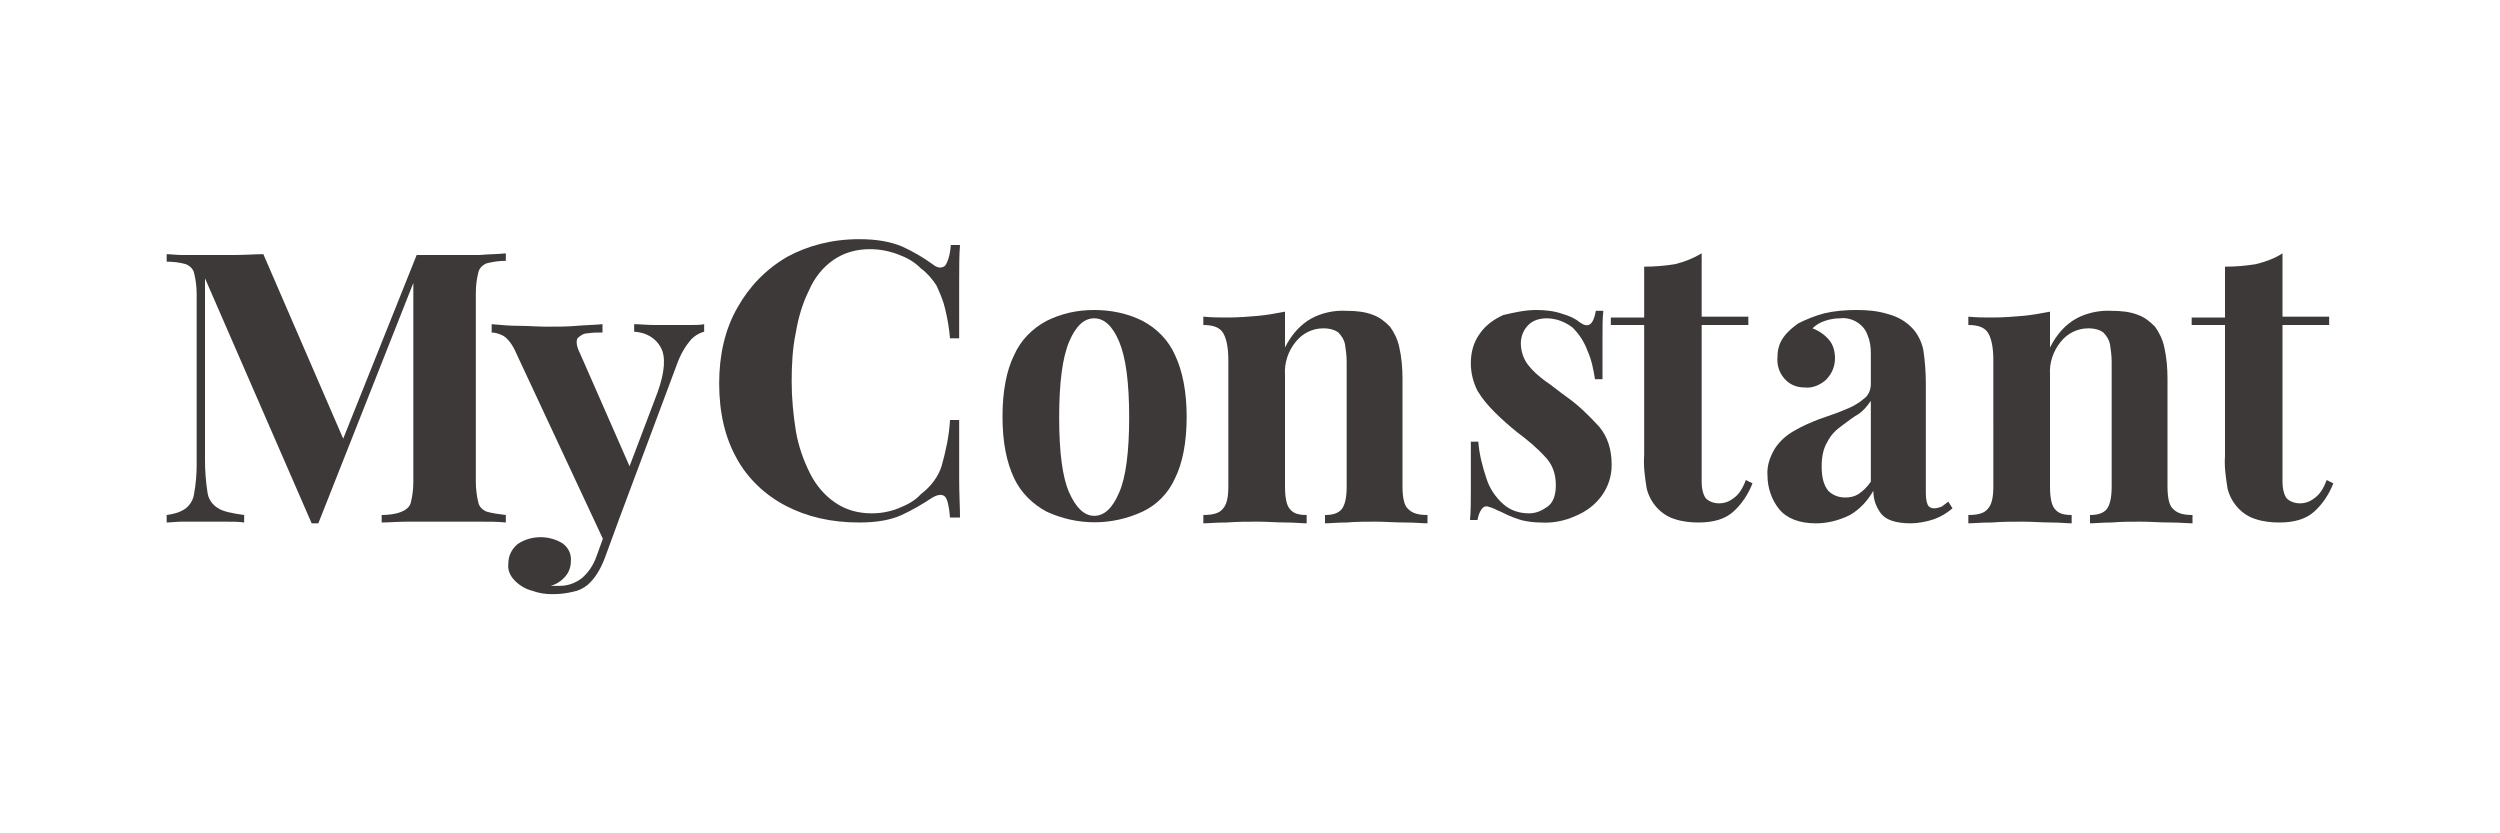 <?xml version="1.0" encoding="utf-8"?>
<!-- Generator: Adobe Illustrator 26.1.0, SVG Export Plug-In . SVG Version: 6.00 Build 0)  -->
<svg version="1.1" id="Layer_1" xmlns="http://www.w3.org/2000/svg" xmlns:xlink="http://www.w3.org/1999/xlink" x="0px" y="0px"
	 viewBox="0 0 300 100" style="enable-background:new 0 0 300 100;" xml:space="preserve">
<style type="text/css">
	.st0{fill:#3D3939;}
</style>
<g id="MCT">
	<g id="MCT-white">
		<g id="Group-35">
			<path id="Path" class="st0" d="M60.7,30.4v0.9c-0.8,0-1.5,0.1-2.3,0.3c-0.5,0.2-0.9,0.6-1,1.1c-0.2,0.8-0.3,1.6-0.3,2.5v22.6
				c0,0.8,0.1,1.7,0.3,2.5c0.1,0.5,0.5,0.9,1,1.1c0.7,0.2,1.5,0.3,2.3,0.4v0.9c-0.9-0.1-2-0.1-3.3-0.1c-1.3,0-2.7,0-4.1,0
				c-1.5,0-2.9,0-4.3,0c-1.3,0-2.4,0.1-3.2,0.1v-0.9c0.8,0,1.7-0.1,2.4-0.4c0.5-0.2,1-0.6,1.1-1.1c0.2-0.8,0.3-1.6,0.3-2.5V33.2h0.3
				L38.2,62.8h-0.8L24.6,33.4v21.8c0,1.3,0.1,2.6,0.3,3.9c0.1,0.8,0.6,1.5,1.3,1.9c0.6,0.4,1.7,0.6,3.1,0.8v0.9
				c-0.6-0.1-1.4-0.1-2.4-0.1c-1,0-1.9,0-2.8,0c-0.7,0-1.5,0-2.2,0c-0.8,0-1.4,0.1-1.9,0.1v-0.9c0.8-0.1,1.6-0.3,2.3-0.8
				c0.6-0.5,0.9-1.1,1-1.8c0.2-1.1,0.3-2.3,0.3-3.4V35.3c0-0.8-0.1-1.7-0.3-2.5c-0.1-0.5-0.5-0.9-1-1.1c-0.7-0.2-1.5-0.3-2.3-0.3
				v-0.9c0.5,0,1.1,0.1,1.9,0.1c0.8,0,1.5,0,2.2,0c1.4,0,2.7,0,4,0c1.3,0,2.5-0.1,3.5-0.1l10,23.1l-1.2,1l9.6-24h3.4
				c1.4,0,2.8,0,4.1,0C58.7,30.5,59.8,30.5,60.7,30.4z"/>
			<path id="Shape" class="st0" d="M84.5,38.9v0.9c-0.7,0.2-1.3,0.6-1.7,1.1c-0.5,0.6-1.1,1.5-1.6,2.9L74.4,62l-1.8,3.2L62,42.5
				c-0.5-1.2-1.1-1.9-1.6-2.2c-0.4-0.2-0.9-0.4-1.4-0.4v-1c1.1,0.1,2.2,0.2,3.3,0.2c1.1,0,2.3,0.1,3.3,0.1c1.3,0,2.5,0,3.6-0.1
				c1.1-0.1,2.1-0.1,3.1-0.2v1c-0.6,0-1.2,0-1.8,0.1c-0.5,0-0.9,0.3-1.2,0.6c-0.2,0.4-0.1,1,0.3,1.8l6.1,13.9l-0.4,0.3l3.6-9.5
				c0.9-2.5,1-4.3,0.4-5.4c-0.6-1.1-1.7-1.8-3.2-1.9v-0.9c0.7,0,1.5,0.1,2.4,0.1c0.9,0,1.6,0,2.3,0c0.6,0,1.3,0,2,0
				C83.5,39,84.1,39,84.5,38.9z M74.4,62l-1.8,4.9c-0.6,1.6-1.3,2.6-2.1,3.3c-0.5,0.4-1.1,0.7-1.7,0.8c-0.8,0.2-1.6,0.3-2.5,0.3
				c-0.8,0-1.6-0.1-2.4-0.4c-0.8-0.2-1.5-0.6-2.1-1.2c-0.6-0.6-0.9-1.3-0.8-2.1c0-0.9,0.4-1.7,1.1-2.3c1.6-1.1,3.8-1.1,5.4-0.1
				c0.7,0.5,1.1,1.3,1,2.2c0,0.6-0.2,1.2-0.6,1.7c-0.5,0.6-1.1,1-1.8,1.2c0.2,0,0.4,0,0.6,0h0.5c0.9,0,1.8-0.3,2.6-0.9
				c0.7-0.6,1.4-1.5,1.8-2.7l1.7-4.7L74.4,62z"/>
			<path id="Path_00000026854965860534199520000008197881372458092169_" class="st0" d="M103.1,28.7c2.1,0,3.8,0.3,5.2,0.9
				c1.3,0.6,2.5,1.3,3.6,2.1c0.6,0.5,1.1,0.5,1.5,0.2c0.3-0.4,0.6-1.2,0.7-2.5h1.1c-0.1,1.2-0.1,2.7-0.1,4.4c0,1.7,0,4,0,6.8h-1.1
				c-0.1-1.2-0.3-2.4-0.6-3.6c-0.2-0.9-0.6-1.8-1-2.7c-0.5-0.8-1.1-1.5-1.9-2.1c-0.8-0.8-1.7-1.3-2.8-1.7c-1.1-0.4-2.2-0.6-3.3-0.6
				c-1.6,0-3.1,0.4-4.4,1.3c-1.3,0.9-2.3,2.2-2.9,3.6c-0.8,1.6-1.3,3.3-1.6,5.1c-0.4,1.9-0.5,3.9-0.5,5.9c0,2,0.2,4,0.5,5.9
				c0.3,1.8,0.9,3.5,1.7,5.1c0.7,1.4,1.7,2.6,3,3.5c1.3,0.9,2.8,1.3,4.4,1.3c1.1,0,2.2-0.2,3.2-0.6c1-0.4,2-0.9,2.7-1.7
				c1.2-0.9,2.1-2.1,2.5-3.4c0.5-1.8,0.9-3.6,1-5.5h1.1c0,2.9,0,5.3,0,7.1c0,1.8,0.1,3.3,0.1,4.6H114c-0.1-1.3-0.3-2.2-0.6-2.5
				c-0.3-0.3-0.8-0.3-1.5,0.1c-1.2,0.8-2.4,1.5-3.7,2.1c-1.3,0.6-3,0.9-5.1,0.9c-3.4,0-6.3-0.7-8.8-2c-2.5-1.3-4.6-3.3-5.9-5.7
				c-1.4-2.5-2.1-5.5-2.1-9c0-3.4,0.7-6.5,2.2-9.1c1.4-2.5,3.4-4.6,6-6.1C96.9,29.5,99.8,28.7,103.1,28.7z"/>
			<path id="Shape_00000112624612150317199680000012866507886054419124_" class="st0" d="M131.3,37.2c2,0,4,0.4,5.8,1.3
				c1.7,0.9,3.1,2.3,3.9,4.1c0.9,1.9,1.4,4.4,1.4,7.4c0,3.1-0.5,5.6-1.4,7.4c-0.8,1.8-2.2,3.2-3.9,4c-3.7,1.7-7.8,1.7-11.5,0
				c-1.7-0.9-3.1-2.3-3.9-4c-0.9-1.9-1.4-4.3-1.4-7.4c0-3.1,0.5-5.6,1.4-7.4c0.8-1.8,2.2-3.2,3.9-4.1
				C127.4,37.6,129.3,37.2,131.3,37.2L131.3,37.2z M131.3,38.2c-1.2,0-2.2,0.9-3,2.8c-0.8,1.9-1.2,4.9-1.2,9.1c0,4.2,0.4,7.2,1.2,9
				c0.8,1.8,1.8,2.8,3,2.8c1.2,0,2.2-0.9,3-2.8c0.8-1.8,1.2-4.9,1.2-9c0-4.2-0.4-7.2-1.2-9.1C133.5,39.1,132.5,38.2,131.3,38.2
				L131.3,38.2z"/>
			<path id="Path_00000067228246728739137210000011954782408613429381_" class="st0" d="M161.6,37.3c1.1,0,2.2,0.1,3.2,0.5
				c0.8,0.3,1.4,0.8,2,1.4c0.5,0.7,0.9,1.5,1.1,2.4c0.3,1.3,0.4,2.6,0.4,3.9v12.9c0,1.3,0.2,2.3,0.7,2.7c0.5,0.5,1.2,0.7,2.3,0.7v1
				c-0.6,0-1.5-0.1-2.7-0.1c-1.2,0-2.4-0.1-3.5-0.1c-1.2,0-2.4,0-3.5,0.1c-1.1,0-2,0.1-2.6,0.1v-1c0.9,0,1.6-0.2,2-0.7
				c0.4-0.5,0.6-1.4,0.6-2.7V43.4c0-0.7-0.1-1.4-0.2-2.1c-0.1-0.5-0.4-1-0.8-1.4c-0.4-0.3-1-0.5-1.8-0.5c-1.3,0-2.5,0.6-3.3,1.6
				c-0.9,1.1-1.4,2.5-1.3,4v13.4c0,1.3,0.2,2.3,0.6,2.7c0.4,0.5,1,0.7,2,0.7v1c-0.6,0-1.4-0.1-2.5-0.1c-1.1,0-2.2-0.1-3.4-0.1
				c-1.2,0-2.4,0-3.7,0.1c-1.3,0-2.2,0.1-2.8,0.1v-1c1.1,0,1.9-0.2,2.3-0.7c0.5-0.5,0.7-1.4,0.7-2.7V43.2c0-1.4-0.2-2.5-0.6-3.2
				c-0.4-0.7-1.2-1-2.4-1v-1c1,0.1,2,0.1,2.9,0.1c1.3,0,2.6-0.1,3.7-0.2c1.1-0.1,2.1-0.3,3.2-0.5v4.3c0.8-1.6,1.9-2.8,3.2-3.5
				C158.5,37.6,160,37.2,161.6,37.3z"/>
			<path id="Path_00000160161108045418684170000001396544176476216984_" class="st0" d="M184.3,37.2c1.1,0,2.2,0.1,3.3,0.5
				c0.7,0.2,1.4,0.5,2,1c1,0.7,1.6,0.3,1.9-1.4h0.9c-0.1,0.9-0.1,1.9-0.1,3.2c0,1.3,0,2.9,0,5h-0.9c-0.2-1.2-0.4-2.3-0.9-3.4
				c-0.4-1.1-1-2-1.8-2.8c-0.9-0.7-2-1.1-3.1-1.1c-0.8,0-1.6,0.2-2.2,0.8c-0.6,0.6-0.9,1.4-0.9,2.2c0,0.9,0.3,1.8,0.8,2.5
				c0.6,0.8,1.3,1.4,2.1,2c0.9,0.6,1.7,1.3,2.7,2c1.4,1,2.6,2.2,3.8,3.5c1,1.2,1.5,2.7,1.5,4.6c0,1.3-0.4,2.6-1.2,3.7
				c-0.8,1.1-1.9,1.9-3.1,2.4c-1.3,0.6-2.8,0.9-4.2,0.8c-0.8,0-1.6-0.1-2.4-0.3c-0.6-0.2-1.2-0.4-1.8-0.7c-0.4-0.2-0.8-0.4-1.1-0.5
				c-0.3-0.2-0.7-0.3-1-0.4c-0.3-0.1-0.6,0-0.8,0.3c-0.3,0.4-0.4,0.8-0.5,1.3h-0.9c0.1-1,0.1-2.2,0.1-3.7c0-1.4,0-3.3,0-5.7h0.9
				c0.1,1.5,0.5,3,1,4.5c0.4,1.2,1.1,2.2,2,3c0.9,0.8,2,1.1,3.1,1.1c0.8,0,1.5-0.3,2.2-0.8c0.7-0.5,1-1.4,1-2.6
				c0-1.3-0.4-2.5-1.3-3.4c-1-1.1-2.1-2-3.3-2.9c-1-0.8-1.9-1.6-2.7-2.4c-0.8-0.8-1.5-1.6-2.1-2.6c-0.5-1-0.8-2.1-0.8-3.3
				c0-1.3,0.3-2.5,1.1-3.6c0.7-1,1.7-1.7,2.8-2.2C181.7,37.5,183,37.2,184.3,37.2z"/>
			<path id="Path_00000052097622225423245490000017169154710970642328_" class="st0" d="M204.2,30.4v7.6h5.6V39h-5.6v18.8
				c0,0.9,0.2,1.6,0.5,2c0.4,0.4,1,0.6,1.6,0.6c0.6,0,1.2-0.2,1.7-0.6c0.6-0.4,1.1-1.1,1.5-2.2l0.8,0.4c-0.5,1.3-1.3,2.5-2.3,3.4
				c-1,0.9-2.4,1.3-4.2,1.3c-0.9,0-1.9-0.1-2.8-0.4c-1.7-0.5-3-2-3.4-3.7c-0.2-1.3-0.4-2.6-0.3-3.9V39h-4v-0.9h4v-6.1
				c1.2,0,2.5-0.1,3.7-0.3C202.2,31.4,203.2,31,204.2,30.4z"/>
			<path id="Shape_00000114754662404055933290000006901666622868488582_" class="st0" d="M217.9,62.8c-2,0-3.5-0.6-4.4-1.7
				c-0.9-1.1-1.4-2.6-1.4-4c-0.1-1.2,0.3-2.3,0.9-3.3c0.6-0.9,1.4-1.6,2.3-2.1c1-0.6,2-1,3-1.4c1.1-0.4,2.1-0.7,3-1.1
				c0.8-0.3,1.6-0.7,2.3-1.3c0.6-0.4,0.9-1.1,0.9-1.8v-3.7c0-0.8-0.1-1.5-0.4-2.2c-0.2-0.6-0.6-1.1-1.2-1.5
				c-0.6-0.4-1.4-0.6-2.1-0.5c-0.6,0-1.2,0.1-1.8,0.3c-0.6,0.2-1.1,0.5-1.5,0.9c0.8,0.3,1.5,0.8,2,1.4c0.5,0.6,0.7,1.4,0.7,2.2
				c0,1-0.4,1.9-1.1,2.6c-0.7,0.6-1.6,1-2.5,0.9c-1.1,0-1.9-0.4-2.5-1.1c-0.6-0.7-0.9-1.6-0.8-2.6c0-0.8,0.2-1.6,0.7-2.3
				c0.5-0.7,1.1-1.2,1.8-1.7c1-0.5,2-0.9,3.1-1.2c1.3-0.3,2.6-0.4,3.9-0.4c1.3,0,2.5,0.1,3.8,0.5c1.1,0.3,2,0.8,2.8,1.6
				c0.7,0.7,1.2,1.7,1.4,2.7c0.2,1.3,0.3,2.7,0.3,4v12.9c0,0.5,0,1.1,0.2,1.6c0.1,0.3,0.4,0.5,0.8,0.5c0.3,0,0.6-0.1,0.9-0.2
				c0.3-0.2,0.5-0.4,0.8-0.6l0.5,0.8c-0.7,0.6-1.4,1-2.2,1.3c-0.9,0.3-1.9,0.5-2.8,0.5c-1.8,0-3-0.4-3.6-1.2
				c-0.6-0.8-0.9-1.7-0.9-2.7c-0.7,1.2-1.6,2.2-2.8,2.9C220.6,62.5,219.2,62.8,217.9,62.8L217.9,62.8z M221.4,59.7
				c0.6,0,1.1-0.1,1.6-0.4c0.6-0.4,1.1-0.9,1.5-1.5v-9.7c-0.4,0.6-0.9,1.2-1.5,1.6c-0.7,0.4-1.3,0.9-2,1.4c-0.7,0.5-1.3,1.1-1.7,1.9
				c-0.5,0.8-0.7,1.8-0.7,3c0,1.4,0.3,2.3,0.8,2.9C219.9,59.4,220.6,59.7,221.4,59.7L221.4,59.7z"/>
			<path id="Path_00000093147087571161555390000001841368448534502802_" class="st0" d="M253.4,37.3c1.1,0,2.2,0.1,3.2,0.5
				c0.8,0.3,1.4,0.8,2,1.4c0.5,0.7,0.9,1.5,1.1,2.4c0.3,1.3,0.4,2.6,0.4,3.9v12.9c0,1.3,0.2,2.3,0.7,2.7c0.5,0.5,1.2,0.7,2.3,0.7v1
				c-0.6,0-1.5-0.1-2.7-0.1c-1.2,0-2.4-0.1-3.5-0.1c-1.2,0-2.4,0-3.5,0.1c-1.1,0-2,0.1-2.6,0.1v-1c0.9,0,1.6-0.2,2-0.7
				c0.4-0.5,0.6-1.4,0.6-2.7V43.4c0-0.7-0.1-1.4-0.2-2.1c-0.1-0.5-0.4-1-0.8-1.4c-0.4-0.3-1-0.5-1.8-0.5c-1.3,0-2.5,0.6-3.3,1.6
				c-0.9,1.1-1.4,2.5-1.3,4v13.4c0,1.3,0.2,2.3,0.6,2.7c0.4,0.5,1,0.7,2,0.7v1c-0.6,0-1.4-0.1-2.5-0.1c-1.1,0-2.2-0.1-3.4-0.1
				c-1.2,0-2.4,0-3.7,0.1c-1.3,0-2.2,0.1-2.8,0.1v-1c1.1,0,1.9-0.2,2.3-0.7c0.5-0.5,0.7-1.4,0.7-2.7V43.2c0-1.4-0.2-2.5-0.6-3.2
				c-0.4-0.7-1.2-1-2.4-1v-1c1,0.1,2,0.1,2.9,0.1c1.3,0,2.6-0.1,3.7-0.2c1.1-0.1,2.1-0.3,3.2-0.5v4.3c0.8-1.6,1.9-2.8,3.2-3.5
				C250.3,37.6,251.9,37.2,253.4,37.3L253.4,37.3z"/>
			<path id="Path_00000019672450416996886880000007364550048259818379_" class="st0" d="M273.9,30.4v7.6h5.6V39h-5.6v18.8
				c0,0.9,0.2,1.6,0.5,2c0.4,0.4,1,0.6,1.6,0.6c0.6,0,1.2-0.2,1.7-0.6c0.6-0.4,1.1-1.1,1.5-2.2l0.8,0.4c-0.5,1.3-1.3,2.5-2.3,3.4
				c-1,0.9-2.4,1.3-4.2,1.3c-0.9,0-1.9-0.1-2.8-0.4c-1.7-0.5-3-2-3.4-3.7c-0.2-1.3-0.4-2.6-0.3-3.9V39h-4v-0.9h4v-6.1
				c1.2,0,2.5-0.1,3.7-0.3C271.9,31.4,273,31,273.9,30.4L273.9,30.4z"/>
		</g>
	</g>
</g>
</svg>
